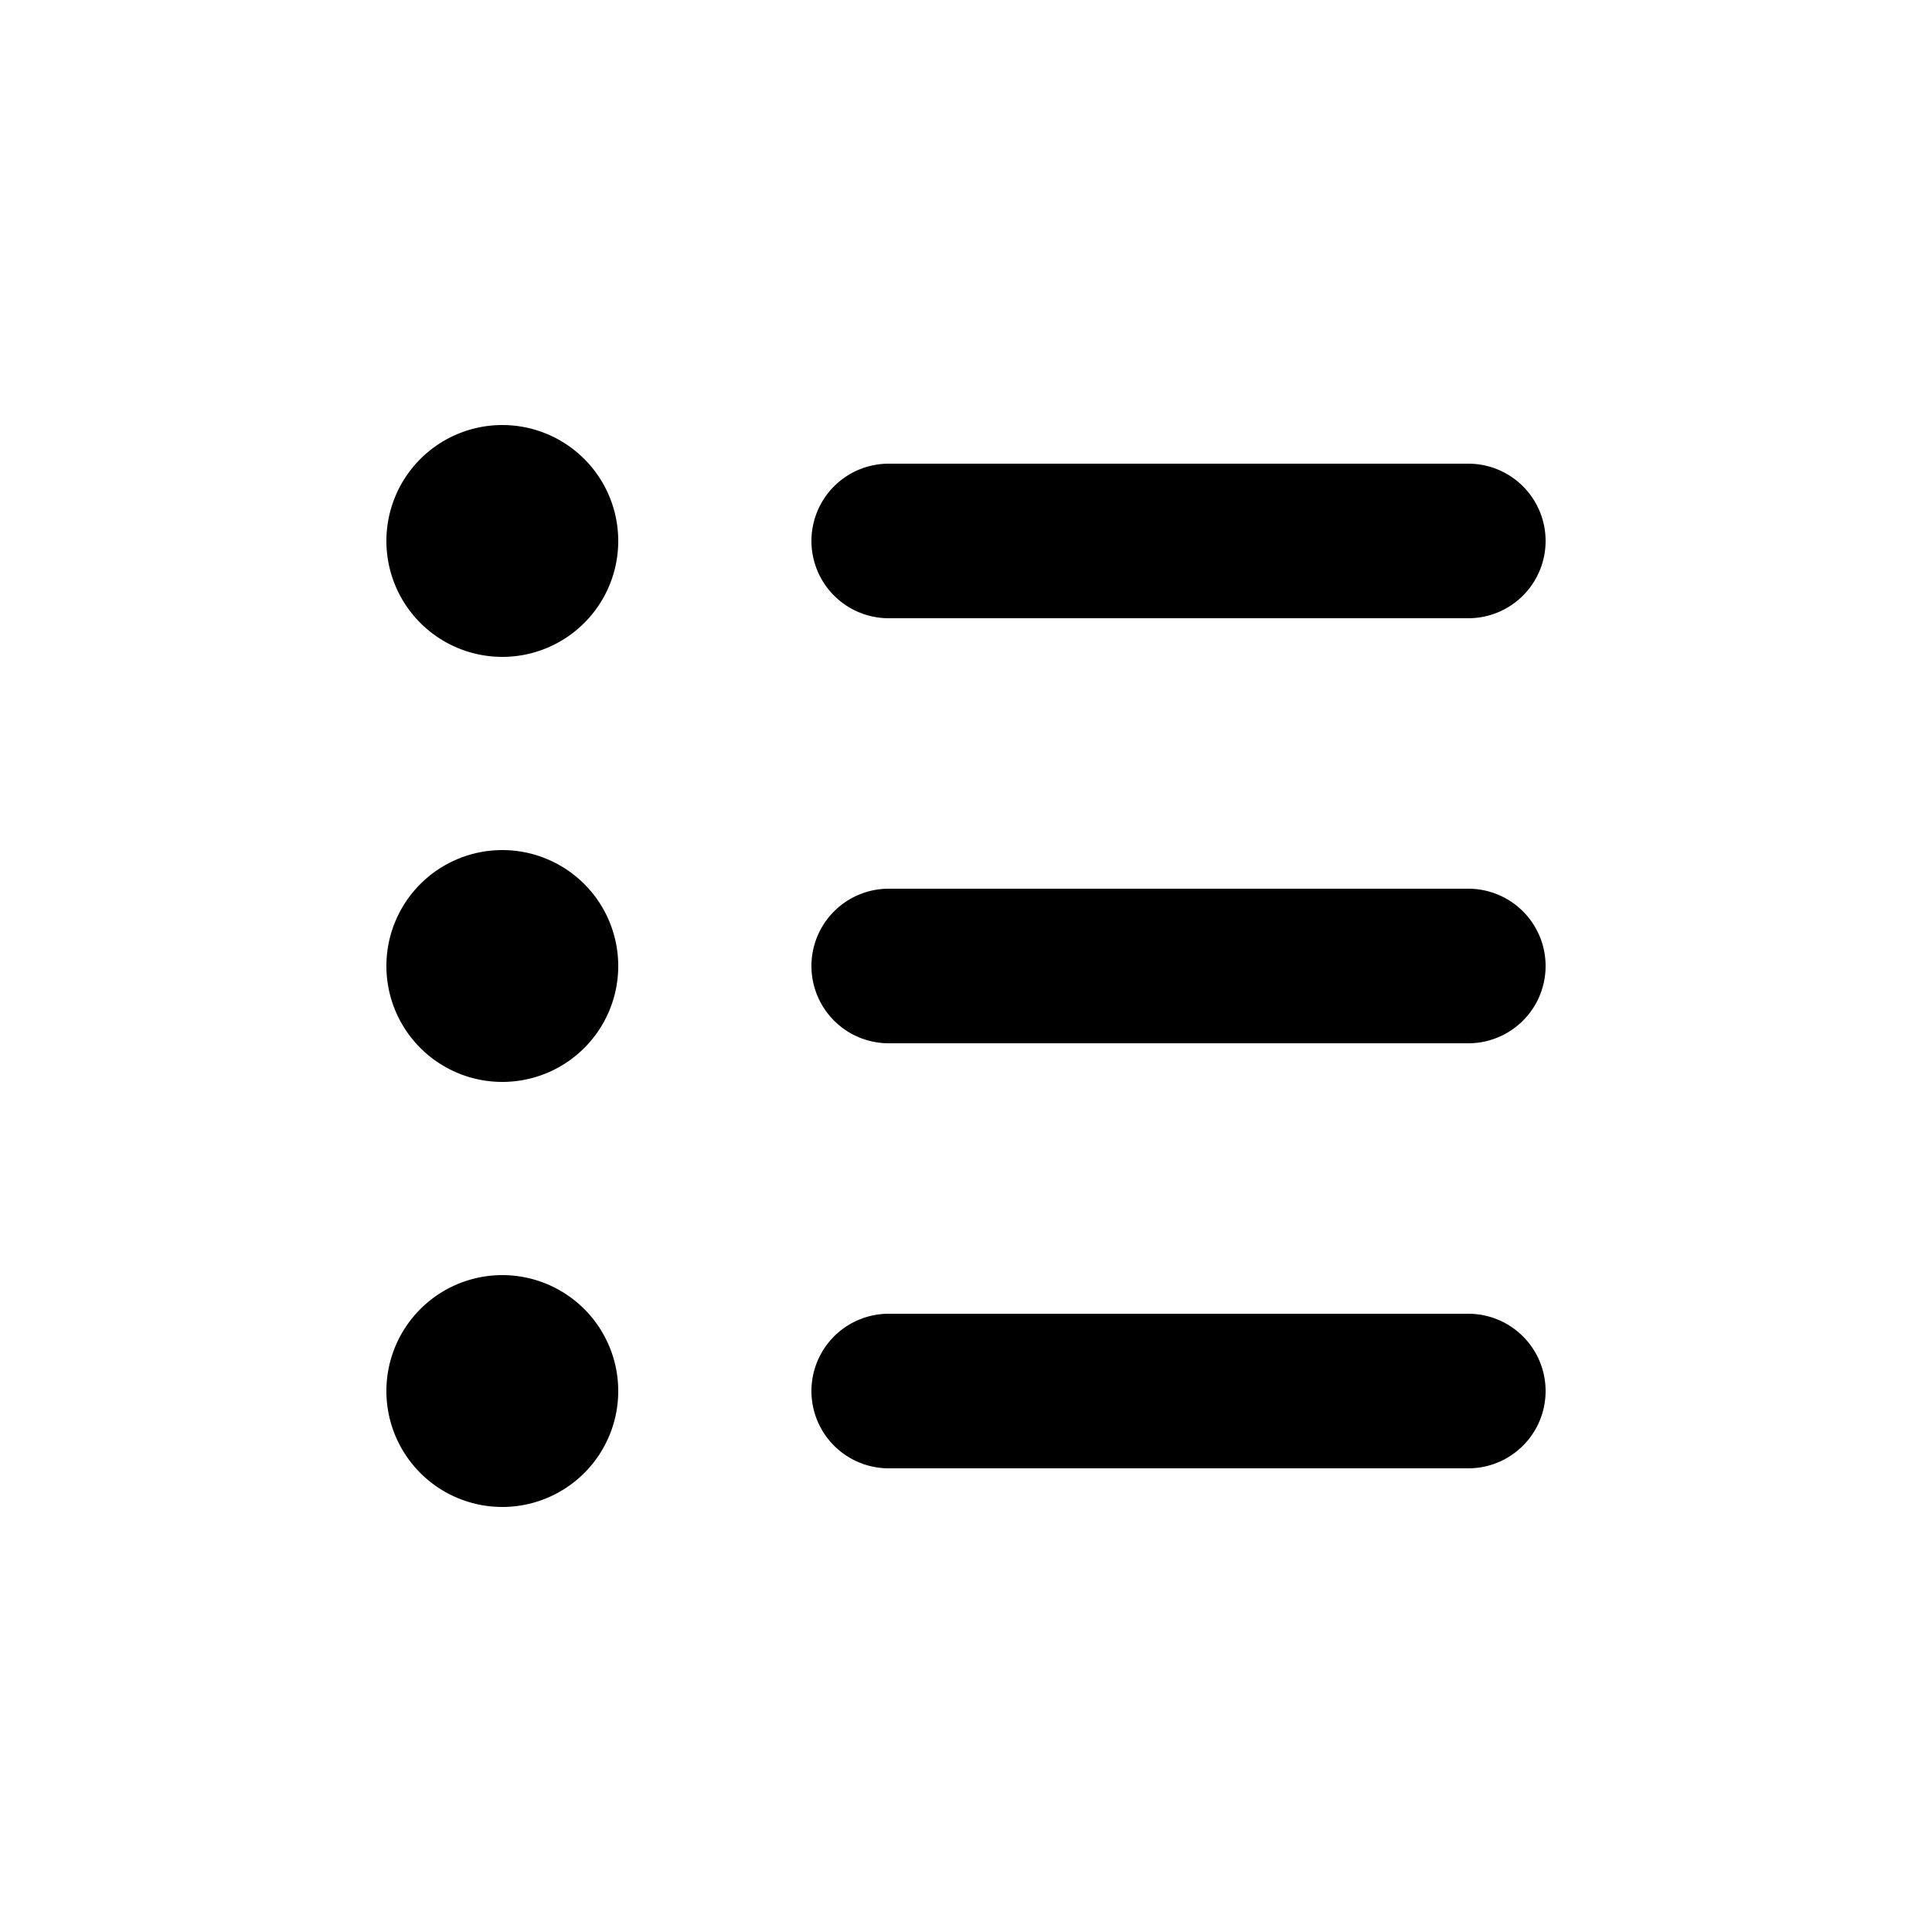 <svg xmlns="http://www.w3.org/2000/svg" data-name="Layer 1" viewBox="0 0 100 100" x="0px" y="0px"><title>Artboard 18</title><path d="M20,72a6,6,0,1,1,6,6A6,6,0,0,1,20,72Zm6-38a6,6,0,1,0-6-6A6,6,0,0,0,26,34Zm0,22a6,6,0,1,0-6-6A6,6,0,0,0,26,56ZM46,32H76a4,4,0,0,0,0-8H46a4,4,0,0,0,0,8Zm0,22H76a4,4,0,0,0,0-8H46a4,4,0,0,0,0,8Zm0,22H76a4,4,0,0,0,0-8H46a4,4,0,0,0,0,8Z"></path></svg>